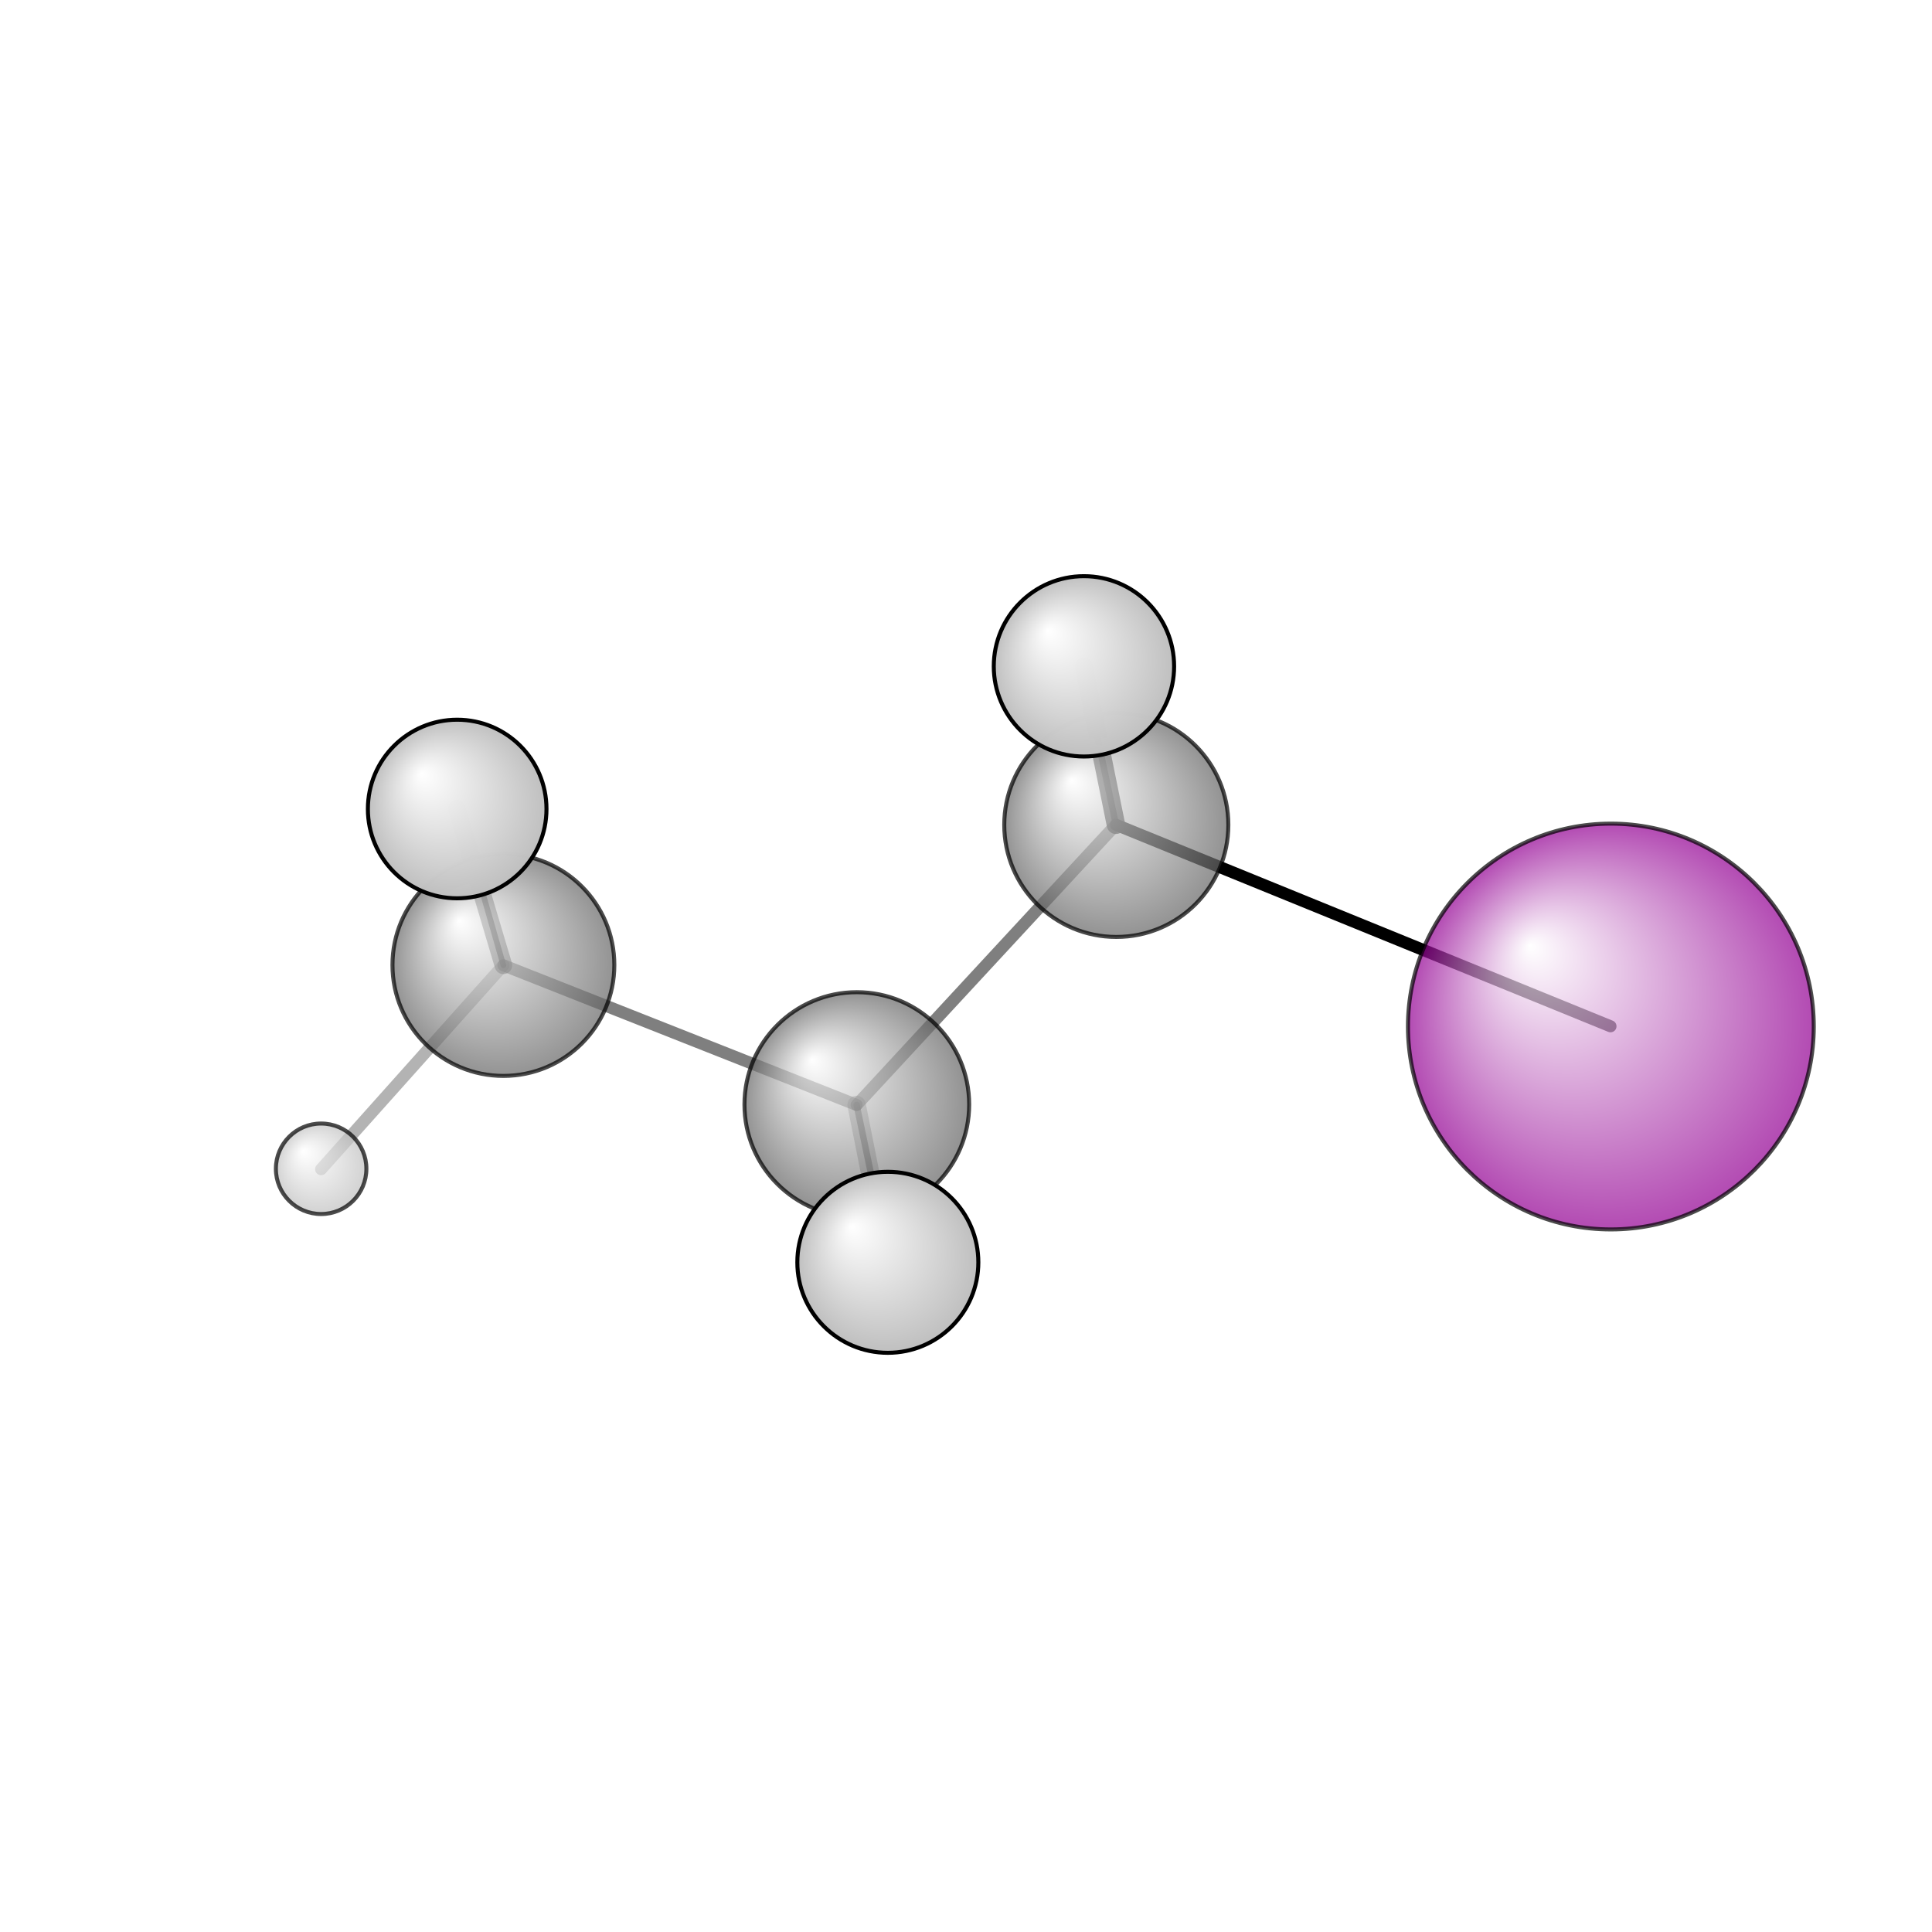 <?xml version="1.0"?>
<svg version="1.1" id="topsvg"
xmlns="http://www.w3.org/2000/svg" xmlns:xlink="http://www.w3.org/1999/xlink"
xmlns:cml="http://www.xml-cml.org/schema" x="0" y="0" width="1024px" height="1024px" viewBox="0 0 100 100">
<title>33643 - Open Babel Depiction</title>
<rect x="0" y="0" width="100" height="100" fill="white"/>
<defs>
<radialGradient id='radialffffff666666' cx='50%' cy='50%' r='50%' fx='30%' fy='30%'>
  <stop offset=' 0%' stop-color="rgb(255,255,255)"  stop-opacity='1.0'/>
  <stop offset='100%' stop-color="rgb(102,102,102)"  stop-opacity ='1.0'/>
</radialGradient>
<radialGradient id='radialffffff93093' cx='50%' cy='50%' r='50%' fx='30%' fy='30%'>
  <stop offset=' 0%' stop-color="rgb(255,255,255)"  stop-opacity='1.0'/>
  <stop offset='100%' stop-color="rgb(147,0,147)"  stop-opacity ='1.0'/>
</radialGradient>
<radialGradient id='radialffffffbfbfbf' cx='50%' cy='50%' r='50%' fx='30%' fy='30%'>
  <stop offset=' 0%' stop-color="rgb(255,255,255)"  stop-opacity='1.0'/>
  <stop offset='100%' stop-color="rgb(191,191,191)"  stop-opacity ='1.0'/>
</radialGradient>
</defs>
<g transform="translate(0,0)">
<svg width="100" height="100" x="0" y="0" viewBox="0 0 240.647 154.786"
font-family="sans-serif" stroke="rgb(0,0,0)" stroke-width="2"  stroke-linecap="round">
<line x1="200.6" y1="84.9" x2="139.0" y2="59.8" opacity="1.0" stroke="rgb(0,0,0)"  stroke-width="1.5"/>
<line x1="106.7" y1="94.7" x2="139.0" y2="59.8" opacity="0.5" stroke="rgb(0,0,0)"  stroke-width="1.5"/>
<line x1="106.7" y1="94.7" x2="62.7" y2="77.3" opacity="0.5" stroke="rgb(0,0,0)"  stroke-width="1.5"/>
<line x1="106.7" y1="94.7" x2="110.9" y2="114.8" opacity="0.5" stroke="rgb(0,0,0)"  stroke-width="0.8"/>
<line x1="106.7" y1="94.7" x2="110.6" y2="114.3" opacity="0.3" stroke="rgb(0,0,0)"  stroke-width="2.3"/>
<line x1="139.0" y1="59.8" x2="135.0" y2="40.1" opacity="0.8" stroke="rgb(0,0,0)"  stroke-width="2.3"/>
<line x1="139.0" y1="59.8" x2="134.8" y2="40.0" opacity="0.8" stroke="rgb(0,0,0)"  stroke-width="0.8"/>
<line x1="62.7" y1="77.3" x2="40.0" y2="102.7" opacity="0.3" stroke="rgb(0,0,0)"  stroke-width="1.5"/>
<line x1="62.7" y1="77.3" x2="56.9" y2="57.8" opacity="0.5" stroke="rgb(0,0,0)"  stroke-width="2.2"/>
<line x1="62.7" y1="77.3" x2="57.3" y2="58.4" opacity="0.7" stroke="rgb(0,0,0)"  stroke-width="0.7"/>
<circle cx="57.345" cy="58.393" r="5.636" opacity="0.2" style="stroke:black;stroke-width:0.5;fill:url(#radialffffffbfbfbf)"/>
<circle cx="134.819" cy="40" r="5.636" opacity="0.2" style="stroke:black;stroke-width:0.5;fill:url(#radialffffffbfbfbf)"/>
<circle cx="110.943" cy="114.786" r="5.636" opacity="0.2" style="stroke:black;stroke-width:0.5;fill:url(#radialffffffbfbfbf)"/>
<circle cx="62.703" cy="77.265" r="13.818" opacity="0.705" style="stroke:black;stroke-width:0.5;fill:url(#radialffffff666666)"/>
<circle cx="200.647" cy="84.933" r="25.273" opacity="0.706" style="stroke:black;stroke-width:0.5;fill:url(#radialffffff93093)"/>
<circle cx="40" cy="102.651" r="5.636" opacity="0.707" style="stroke:black;stroke-width:0.5;fill:url(#radialffffffbfbfbf)"/>
<circle cx="139.045" cy="59.818" r="13.956" opacity="0.711" style="stroke:black;stroke-width:0.5;fill:url(#radialffffff666666)"/>
<circle cx="106.724" cy="94.65" r="13.995" opacity="0.712" style="stroke:black;stroke-width:0.5;fill:url(#radialffffff666666)"/>
<circle cx="56.946" cy="57.839" r="11.123" opacity="0.993" style="stroke:black;stroke-width:0.5;fill:url(#radialffffffbfbfbf)"/>
<circle cx="135.015" cy="40.068" r="11.231" opacity="0.998" style="stroke:black;stroke-width:0.5;fill:url(#radialffffffbfbfbf)"/>
<circle cx="110.588" cy="114.301" r="11.273" opacity="1" style="stroke:black;stroke-width:0.5;fill:url(#radialffffffbfbfbf)"/>
</svg>
</g>
</svg>
